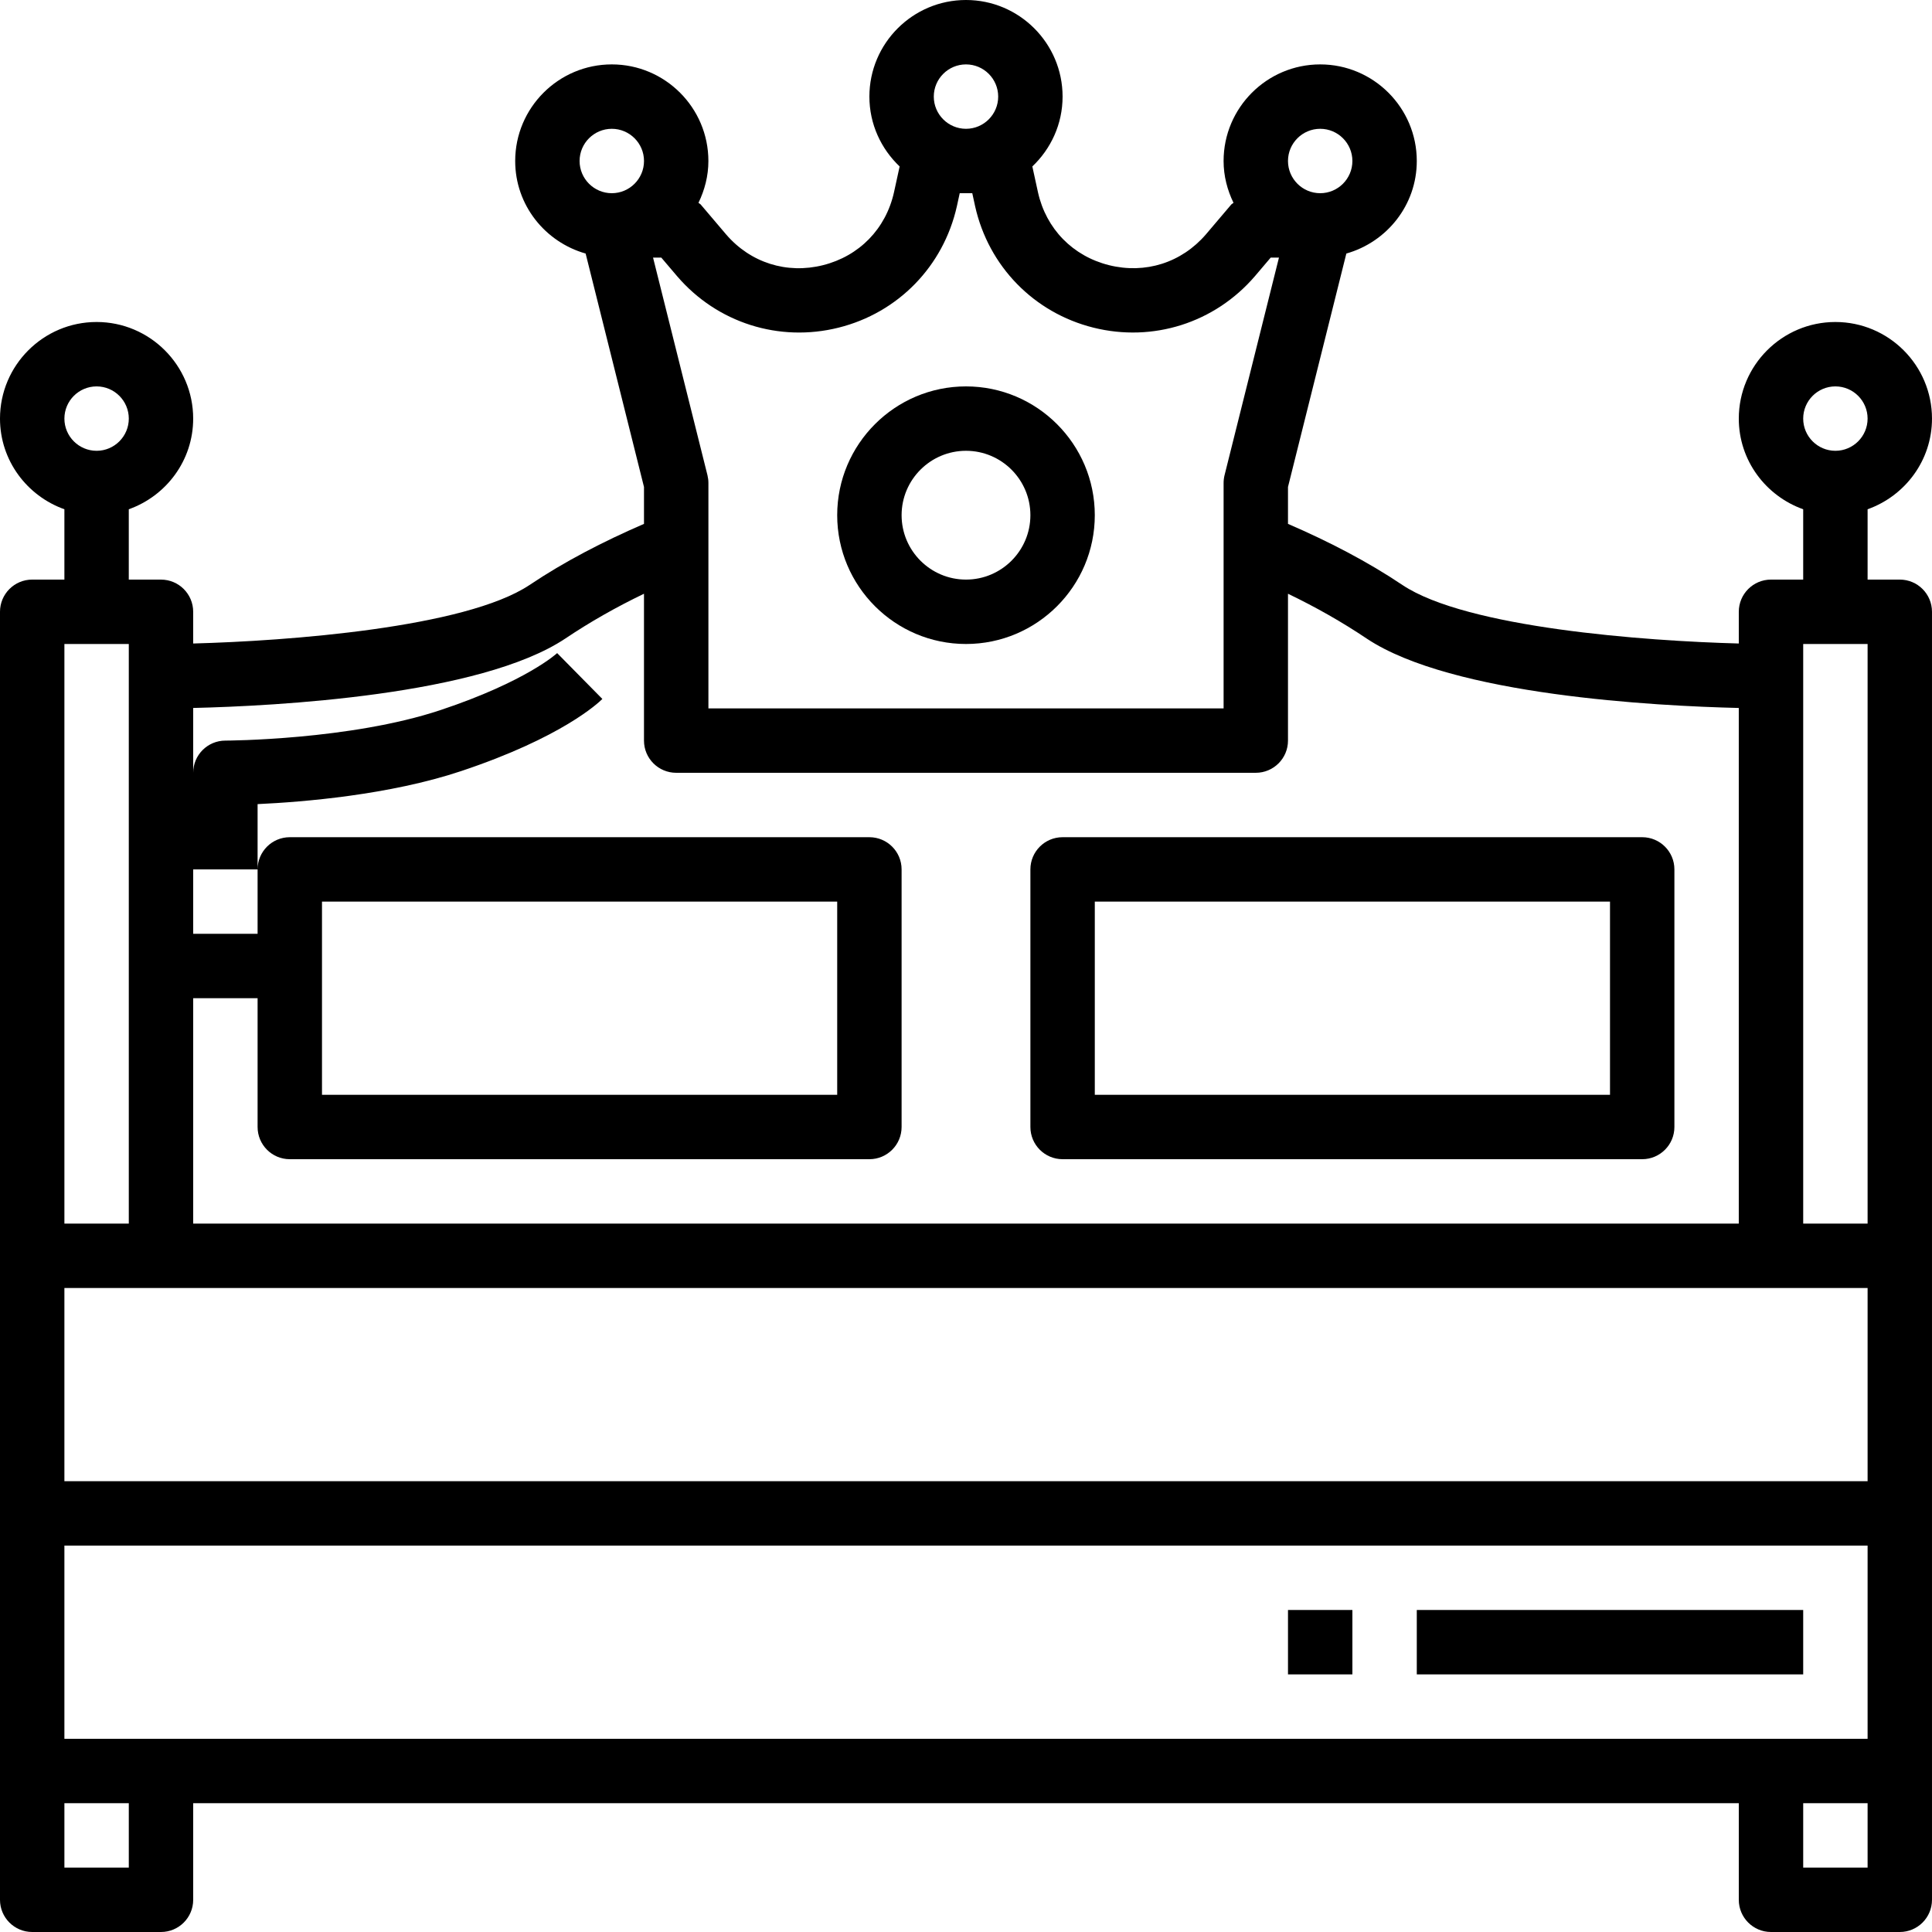 <svg height="512pt" viewBox="0 0 512.001 512" width="512pt" xmlns="http://www.w3.org/2000/svg"><path d="m435.199 221.867h-153.598c-4.715 0-8.535 3.82-8.535 8.531v68.266c0 4.715 3.82 8.535 8.535 8.535h153.598c4.711 0 8.535-3.82 8.535-8.535v-68.266c0-4.711-3.824-8.531-8.535-8.531zm-8.535 68.266h-136.531v-51.199h136.535v51.199zm0 0"/><path d="m503.465 153.598h-8.531v-18.637c9.91-3.535 17.066-12.918 17.066-24.027 0-14.117-11.484-25.602-25.602-25.602-14.117 0-25.598 11.484-25.598 25.602 0 11.109 7.152 20.492 17.066 24.027v18.637h-8.535c-4.711 0-8.531 3.824-8.531 8.535v8.402c-24.953-.66-72.125-4.164-89.109-15.484-9.234-6.203-19.523-11.535-30.359-16.219v-9.781l15.465-61.859c10.734-3.047 18.668-12.828 18.668-24.527 0-14.113-11.484-25.598-25.598-25.598-14.117 0-25.602 11.48-25.602 25.598 0 3.988.996 7.719 2.629 11.086-.184.18-.434.262-.602.457l-6.707 7.902c-6.465 7.516-16.066 10.559-25.684 8.164-9.621-2.406-16.656-9.629-18.816-19.273l-1.504-6.887c4.914-4.664 8.016-11.219 8.016-18.512 0-14.117-11.48-25.602-25.598-25.602s-25.602 11.484-25.602 25.602c0 7.293 3.102 13.848 8.016 18.512l-1.496 6.848c-2.164 9.688-9.203 16.906-18.824 19.316-9.586 2.406-19.211-.648-25.648-8.133l-6.742-7.938c-.168-.195-.418-.277-.602-.453 1.633-3.367 2.629-7.098 2.629-11.086 0-14.117-11.48-25.602-25.598-25.602-14.117 0-25.602 11.484-25.602 25.602 0 11.695 7.934 21.48 18.668 24.523l15.465 61.859v9.781c-10.832 4.688-21.121 10.012-30.332 16.199-17.008 11.34-64.184 14.844-89.137 15.504v-8.402c0-4.711-3.82-8.531-8.531-8.531h-8.535v-18.641c9.914-3.535 17.066-12.918 17.066-24.027 0-14.117-11.48-25.602-25.598-25.602-14.117 0-25.598 11.484-25.598 25.602 0 11.109 7.156 20.492 17.066 24.027v18.637h-8.531c-4.715 0-8.535 3.824-8.535 8.535v341.332c0 4.715 3.82 8.535 8.535 8.535h34.133c4.711 0 8.531-3.82 8.531-8.535v-25.602h409.602v25.602c0 4.715 3.82 8.535 8.531 8.535h34.137c4.711 0 8.531-3.82 8.531-8.535v-341.332c0-4.715-3.82-8.535-8.535-8.535zm-153.598-119.465c4.703 0 8.531 3.828 8.531 8.531 0 4.707-3.828 8.535-8.531 8.535-4.707 0-8.535-3.828-8.535-8.535 0-4.703 3.832-8.531 8.535-8.531zm136.531 68.266c4.707 0 8.535 3.828 8.535 8.535 0 4.703-3.828 8.531-8.535 8.531-4.703 0-8.531-3.828-8.531-8.531 0-4.707 3.828-8.535 8.531-8.535zm-230.398-85.332c4.703 0 8.531 3.828 8.531 8.531 0 4.707-3.828 8.535-8.531 8.535s-8.535-3.828-8.535-8.535c0-4.703 3.832-8.531 8.535-8.531zm-80.75 51.199 4.223 4.965c10.602 12.336 26.988 17.543 42.766 13.598 15.777-3.945 27.785-16.262 31.348-32.188l.75-3.441h3.328l.758 3.48c3.555 15.887 15.562 28.203 31.34 32.148 15.773 3.941 32.168-1.262 42.801-13.633l4.188-4.93h2.188l-14.418 57.66c-.168.68-.254 1.375-.254 2.07v59.734h-136.531v-59.734c0-.695-.09-1.391-.254-2.07l-14.418-57.66zm-13.117-17.066c-4.703 0-8.535-3.828-8.535-8.535 0-4.703 3.832-8.531 8.535-8.531 4.703 0 8.535 3.828 8.535 8.531 0 4.707-3.832 8.535-8.535 8.535zm-110.934 213.332h17.066v34.133c0 4.715 3.82 8.535 8.535 8.535h153.598c4.715 0 8.535-3.82 8.535-8.535v-68.266c0-4.711-3.82-8.531-8.535-8.531h-153.598c-4.715 0-8.535 3.82-8.535 8.531v17.066h-17.066v-17.066h17.066v-17.301c12.145-.559 34.984-2.434 53.898-8.738 26.738-8.91 36.453-18.105 37.469-19.129l-11.98-12.152c-.078.074-8.133 7.508-30.887 15.09-23.941 7.984-56.707 8.098-57.039 8.098-4.707.004-8.527 3.82-8.527 8.531v-17.18c21.781-.516 76.008-3.324 98.625-18.402 6.473-4.348 13.445-8.316 20.84-11.867v38.918c0 4.711 3.824 8.531 8.535 8.531h153.598c4.715 0 8.535-3.82 8.535-8.531v-38.918c7.395 3.555 14.379 7.523 20.867 11.883 22.594 15.062 76.824 17.871 98.598 18.387v136.648h-409.598zm34.133 25.602v-51.199h136.535v51.199zm-59.73-187.734c4.703 0 8.531 3.828 8.531 8.535 0 4.703-3.828 8.531-8.531 8.531-4.707 0-8.535-3.828-8.535-8.531 0-4.707 3.828-8.535 8.535-8.535zm-8.535 68.266h17.066v153.602h-17.066zm17.066 324.27h-17.066v-17.07h17.066zm460.801 0h-17.066v-17.07h17.066zm0-34.137h-477.867v-51.199h477.867zm0-68.266h-477.867v-51.199h477.867zm0-68.266h-17.066v-153.602h17.066zm0 0"/><path d="m256 170.664c18.82 0 34.133-15.312 34.133-34.133s-15.312-34.133-34.133-34.133-34.133 15.312-34.133 34.133 15.312 34.133 34.133 34.133zm0-51.199c9.414 0 17.066 7.656 17.066 17.066 0 9.414-7.652 17.066-17.066 17.066s-17.066-7.652-17.066-17.066c0-9.41 7.652-17.066 17.066-17.066zm0 0"/><path d="m375.465 426.664h102.402v17.066h-102.402zm0 0"/><path d="m341.332 426.664h17.066v17.066h-17.066zm0 0"/></svg>